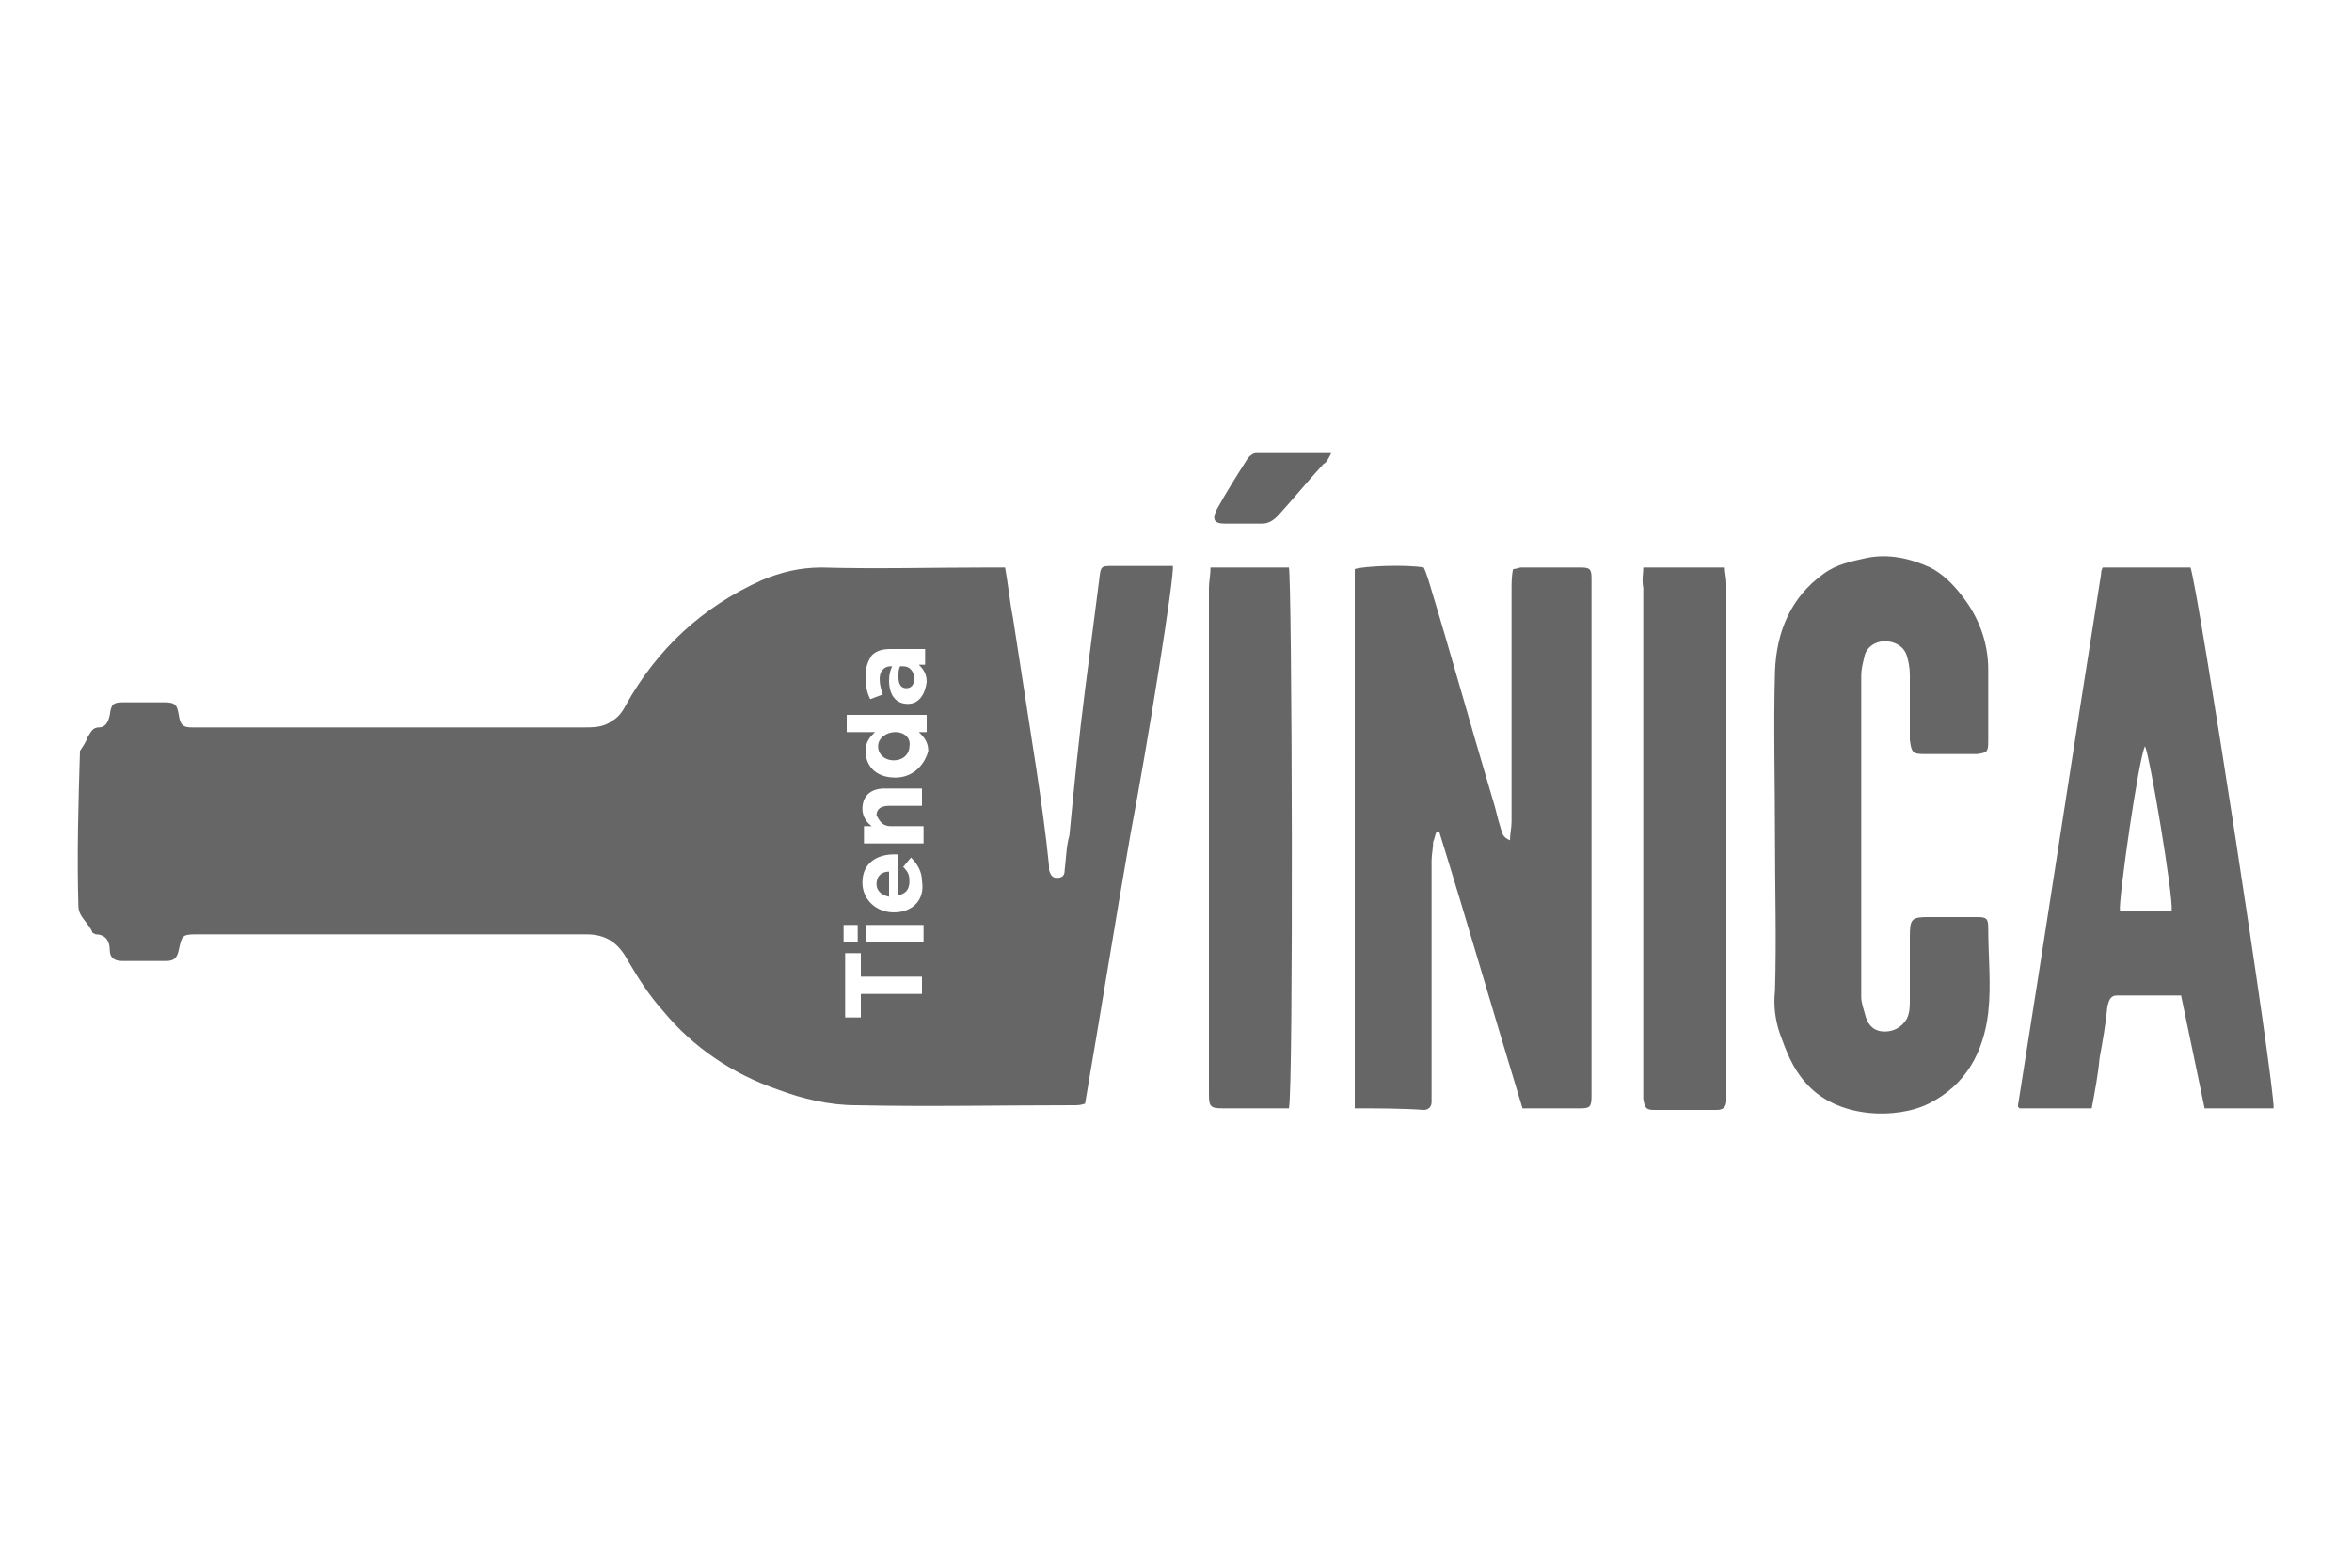 <?xml version="1.0" encoding="utf-8"?>
<!-- Generator: Adobe Illustrator 26.3.0, SVG Export Plug-In . SVG Version: 6.00 Build 0)  -->
<svg fill="#666" version="1.1" id="Layer_1" xmlns="http://www.w3.org/2000/svg" xmlns:xlink="http://www.w3.org/1999/xlink" x="0px" y="0px"
	 viewBox="0 0 150 100" style="enable-background:new 0 0 150 100;" xml:space="preserve">
<g>
	<path d="M86.4,70.7c0-11.5,0-23,0-34.4c0.6-0.2,3.3-0.3,4.4-0.1c0.1,0.2,0.2,0.5,0.3,0.8c1.4,4.6,2.7,9.3,4.1,14
		c0.2,0.6,0.3,1.2,0.5,1.8c0.1,0.3,0.1,0.6,0.6,0.8c0-0.4,0.1-0.8,0.1-1.2c0-4.9,0-9.9,0-14.8c0-0.4,0-0.9,0.1-1.3
		c0.2,0,0.4-0.1,0.5-0.1c1.3,0,2.5,0,3.8,0c0.6,0,0.7,0.1,0.7,0.7c0,0.2,0,0.4,0,0.6c0,10.6,0,21.3,0,31.9c0,0.2,0,0.3,0,0.5
		c0,0.7-0.1,0.8-0.7,0.8c-1.2,0-2.4,0-3.7,0c-1.8-5.9-3.5-11.8-5.3-17.6c-0.1,0-0.1,0-0.2,0c-0.1,0.2-0.1,0.4-0.2,0.6
		c0,0.4-0.1,0.8-0.1,1.2c0,4.8,0,9.6,0,14.5c0,0.3,0,0.6,0,0.9c0,0.3-0.2,0.5-0.5,0.5C89.4,70.7,87.9,70.7,86.4,70.7z"/>
	<path d="M113.2,53.4c0-3.5-0.1-7.1,0-10.6c0.1-2.5,1-4.7,3.1-6.2c0.8-0.6,1.8-0.8,2.7-1c1.4-0.3,2.8,0,4.1,0.6
		c0.8,0.4,1.5,1.1,2.1,1.9c1,1.3,1.6,2.9,1.6,4.6c0,1.5,0,3.1,0,4.6c0,0.7-0.1,0.7-0.7,0.8c-1.1,0-2.3,0-3.4,0
		c-0.7,0-0.8-0.1-0.9-0.9c0-1.4,0-2.8,0-4.2c0-0.4-0.1-0.9-0.2-1.2c-0.2-0.6-0.8-0.9-1.4-0.9c-0.6,0-1.2,0.4-1.3,1
		c-0.1,0.4-0.2,0.8-0.2,1.2c0,6.8,0,13.7,0,20.5c0,0.4,0.2,0.9,0.3,1.3c0.2,0.6,0.6,0.9,1.2,0.9c0.6,0,1.1-0.3,1.4-0.8
		c0.2-0.4,0.2-0.8,0.2-1.2c0-1.3,0-2.6,0-4c0-1.2,0.1-1.3,1.2-1.3c1,0,2.1,0,3.1,0c0.6,0,0.7,0.1,0.7,0.7c0,1.8,0.2,3.6,0,5.4
		c-0.3,2.5-1.4,4.6-3.8,5.8c-2,1-5.9,1-7.9-1.4c-0.8-0.9-1.2-2-1.6-3.1c-0.3-0.9-0.4-1.8-0.3-2.7C113.3,60,113.2,56.7,113.2,53.4z"
		/>
	<path d="M104.8,36.2c1.8,0,3.4,0,5.2,0c0,0.3,0.1,0.7,0.1,1c0,10.8,0,21.6,0,32.5c0,0.2,0,0.3,0,0.5c0,0.4-0.2,0.6-0.6,0.6
		c-1.3,0-2.7,0-4,0c-0.5,0-0.6-0.1-0.7-0.7c0-0.2,0-0.4,0-0.6c0-10.7,0-21.3,0-32C104.7,37,104.8,36.6,104.8,36.2z"/>
	<path d="M82.2,70.7c-0.8,0-1.6,0-2.4,0c-0.6,0-1.2,0-1.8,0c-0.8,0-0.9-0.1-0.9-0.9c0-0.2,0-0.3,0-0.5c0-10.6,0-21.2,0-31.8
		c0-0.4,0.1-0.8,0.1-1.3c1.7,0,3.4,0,5,0C82.4,36.9,82.5,69.6,82.2,70.7z"/>
	<path d="M84.9,28.9c-0.2,0.4-0.3,0.6-0.5,0.7c-1,1.1-1.9,2.2-2.9,3.3c-0.3,0.3-0.6,0.5-1,0.5c-0.8,0-1.6,0-2.4,0
		c-0.7,0-0.8-0.3-0.5-0.9c0.6-1.1,1.3-2.2,2-3.3c0.1-0.1,0.3-0.3,0.5-0.3C81.5,28.9,83.1,28.9,84.9,28.9z"/>
	<path d="M139.7,36.2c-1.8,0-3.7,0-5.6,0c-0.1,0.2-0.1,0.3-0.1,0.4c-1.8,11.3-3.5,22.6-5.3,33.9c0,0,0,0.1,0,0.1c0,0,0,0,0.1,0.1
		c1.5,0,3,0,4.6,0c0.2-1.1,0.4-2.1,0.5-3.2c0.2-1.1,0.4-2.2,0.5-3.3c0.1-0.4,0.2-0.7,0.6-0.7c1.3,0,2.7,0,4.1,0
		c0.5,2.4,1,4.8,1.5,7.2c1.5,0,2.9,0,4.4,0C145.1,69.4,140.2,37.6,139.7,36.2z M138.5,58.1c-1.1,0-2.2,0-3.3,0
		c-0.1-0.7,1.2-9.8,1.6-10.5C137.1,48.2,138.6,57.1,138.5,58.1z"/>
	<g>
		<path d="M57.6,42.5l-0.2,0c-0.1,0.2-0.1,0.4-0.1,0.7c0,0.5,0.2,0.7,0.5,0.7h0c0.3,0,0.5-0.2,0.5-0.6C58.3,42.8,58,42.5,57.6,42.5z
			"/>
		<path d="M57.1,46.7L57.1,46.7c-0.6,0-1.1,0.4-1.1,0.9c0,0.5,0.4,0.9,1,0.9h0c0.6,0,1-0.4,1-0.9C58.1,47.1,57.7,46.7,57.1,46.7z"/>
		<path d="M55.9,56.4c0,0.4,0.3,0.7,0.8,0.8l0-1.6C56.2,55.6,55.9,55.9,55.9,56.4z"/>
		<path d="M74.8,36.1c-1.3,0-2.6,0-3.8,0c-0.8,0-0.8,0-0.9,0.9c-0.3,2.3-0.6,4.7-0.9,7c-0.4,3.1-0.7,6.2-1,9.3
			C68,54,68,54.7,67.9,55.5c0,0.3-0.1,0.5-0.5,0.5c-0.3,0-0.4-0.2-0.5-0.5c0-0.1,0-0.2,0-0.3c-0.2-2-0.5-4.1-0.8-6.1
			c-0.5-3.2-1-6.5-1.5-9.7c-0.2-1-0.3-2.1-0.5-3.2c-0.5,0-0.8,0-1.1,0c-3.5,0-7.1,0.1-10.6,0c-1.4,0-2.6,0.3-3.8,0.8
			c-3.8,1.7-6.7,4.4-8.7,8c-0.2,0.4-0.5,0.8-0.9,1c-0.5,0.4-1.2,0.4-1.8,0.4c-8.2,0-16.4,0-24.5,0c-0.1,0-0.3,0-0.4,0
			c-0.6,0-0.8-0.1-0.9-0.8c-0.1-0.6-0.2-0.8-0.9-0.8c-0.9,0-1.7,0-2.6,0c-0.7,0-0.8,0.1-0.9,0.8c-0.1,0.5-0.3,0.8-0.7,0.8
			c-0.4,0-0.5,0.3-0.7,0.6c-0.1,0.3-0.3,0.6-0.5,0.9c-0.1,3.3-0.2,6.6-0.1,9.9c0,0.7,0.7,1.1,0.9,1.7c0,0,0.2,0.1,0.2,0.1
			c0.6,0,0.9,0.4,0.9,1c0,0.5,0.3,0.7,0.8,0.7c0.9,0,1.8,0,2.8,0c0.5,0,0.7-0.2,0.8-0.7c0.2-0.9,0.2-1,1.1-1c8.3,0,16.6,0,24.9,0
			c1.2,0,2,0.5,2.6,1.6c0.7,1.2,1.4,2.3,2.3,3.3c1.9,2.3,4.4,4,7.3,5c1.6,0.6,3.3,1,5,1c4.6,0.1,9.2,0,13.9,0c0.2,0,0.4,0,0.7-0.1
			c1-5.8,1.9-11.5,2.9-17.2C73.2,47.4,74.9,36.8,74.8,36.1z M53.8,59l0.9,0l0,1.1l-0.9,0L53.8,59z M58.8,63.4l-3.9,0l0,1.5l-1,0
			l0-4.1l1,0l0,1.5l3.9,0L58.8,63.4z M58.9,60.1l-3.7,0l0-1.1l3.7,0L58.9,60.1z M57,58.2L57,58.2c-1.1,0-2-0.8-2-1.9
			c0-1.3,1-1.8,2-1.8c0.1,0,0.2,0,0.3,0l0,2.6c0.5-0.1,0.7-0.4,0.7-0.9c0-0.4-0.1-0.6-0.4-0.9l0.5-0.6c0.4,0.4,0.7,0.9,0.7,1.5
			C59,57.4,58.2,58.2,57,58.2z M56.8,52.7l2.1,0l0,1.1l-3.8,0l0-1.1l0.5,0c-0.3-0.2-0.6-0.6-0.6-1.1c0-0.8,0.5-1.3,1.4-1.3l2.4,0
			l0,1.1l-2.1,0c-0.5,0-0.8,0.2-0.8,0.6C56.1,52.4,56.3,52.7,56.8,52.7z M57.1,49.6L57.1,49.6c-1.3,0-1.9-0.8-1.9-1.7
			c0-0.6,0.3-0.9,0.6-1.2l-1.8,0l0-1.1l5.1,0l0,1.1l-0.5,0c0.3,0.3,0.6,0.6,0.6,1.2C59,48.7,58.3,49.6,57.1,49.6z M57.9,44.9
			L57.9,44.9c-0.8,0-1.2-0.6-1.2-1.5c0-0.4,0.1-0.7,0.2-0.9l-0.1,0c-0.4,0-0.7,0.3-0.7,0.8c0,0.4,0.1,0.7,0.2,1l-0.8,0.3
			c-0.2-0.4-0.3-0.8-0.3-1.5c0-0.6,0.2-1,0.4-1.3c0.3-0.3,0.7-0.4,1.2-0.4l2.2,0l0,1l-0.4,0c0.3,0.3,0.5,0.6,0.5,1.1
			C59,44.3,58.6,44.9,57.9,44.9z"/>
	</g>
</g>
</svg>
